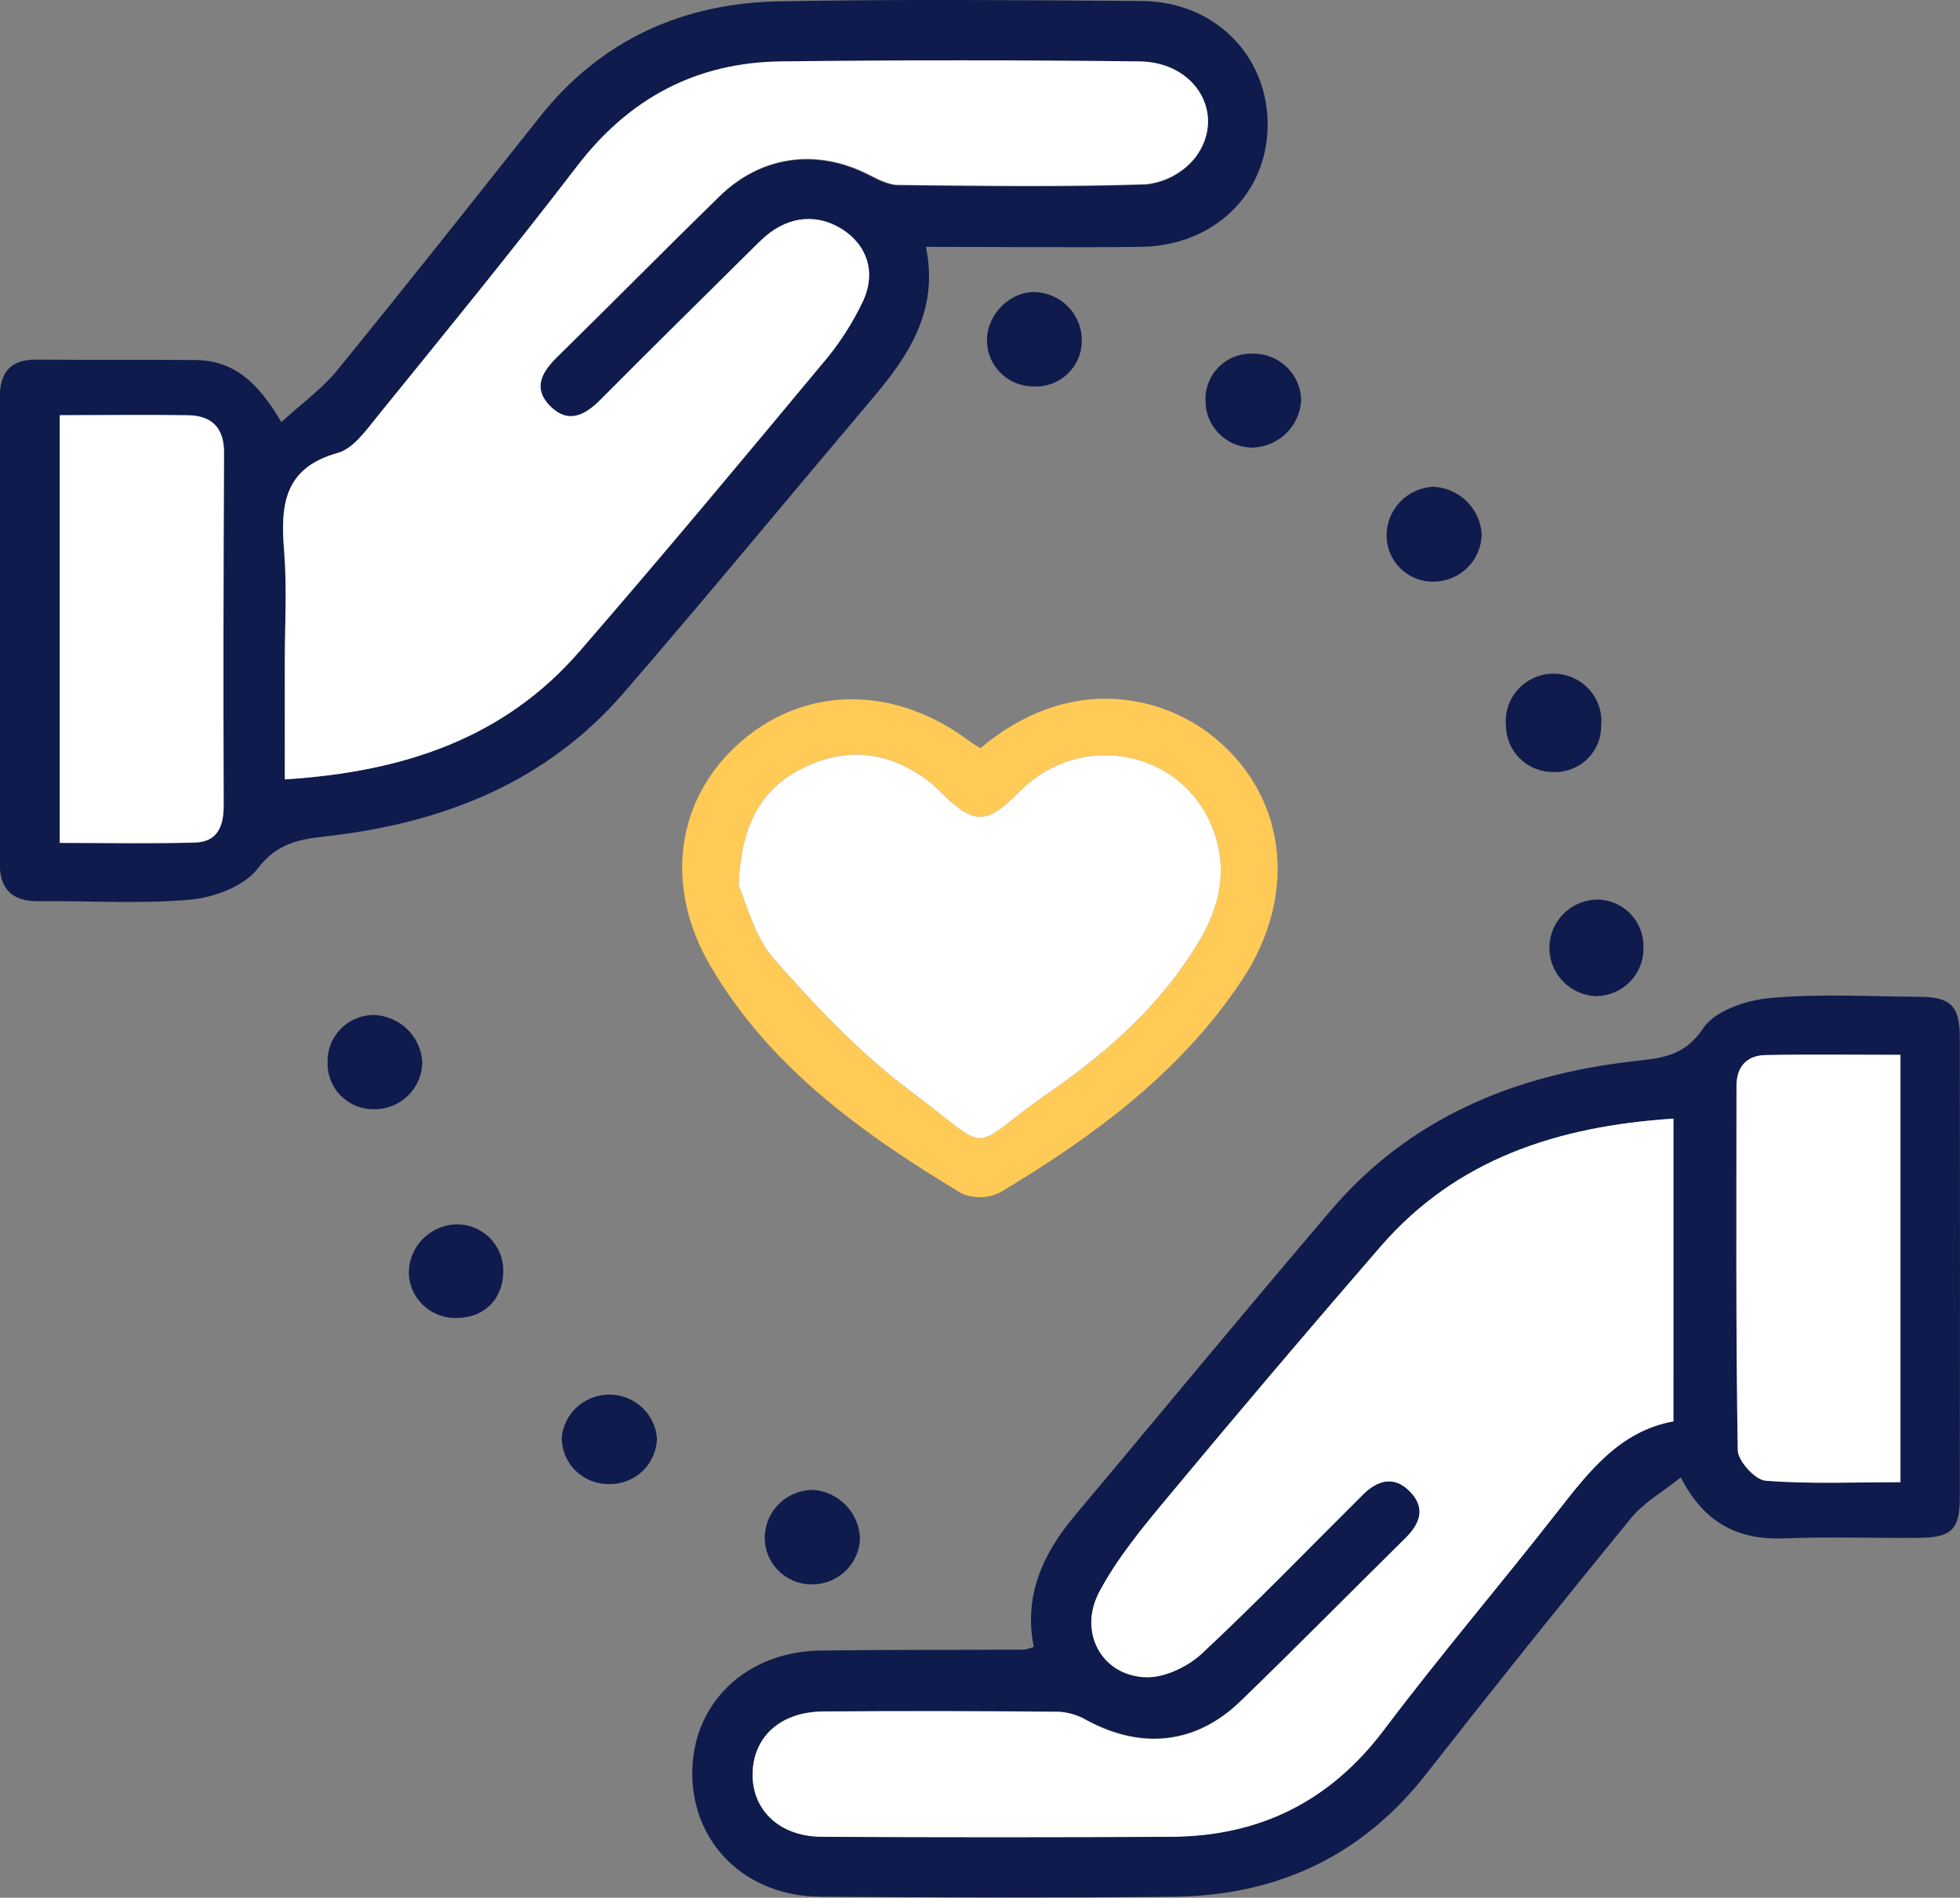 <svg width="63" height="61" viewBox="0 0 63 61" fill="none" xmlns="http://www.w3.org/2000/svg">
<rect x="0" y="0" width="63" height="61" fill="#808080" stroke="none"/>
<g clip-path="url(#clip0_26_569)">
<path d="M33.228 52.937C32.898 51.281 33.523 49.938 34.549 48.717C37.291 45.447 40.008 42.154 42.777 38.907C45.31 35.934 48.672 34.551 52.489 34.114C53.361 34.013 54.132 33.979 54.743 33.054C55.114 32.493 56.128 32.149 56.889 32.081C58.475 31.936 60.085 32.029 61.684 32.041C62.702 32.041 62.992 32.333 62.994 33.353C63.002 38.278 63.002 43.203 62.994 48.128C62.994 49.162 62.731 49.421 61.69 49.433C60.248 49.446 58.807 49.392 57.37 49.45C55.932 49.507 54.81 49.02 54.026 47.49C53.45 47.952 52.839 48.294 52.427 48.797C50.209 51.508 48.019 54.242 45.859 57.001C43.794 59.655 41.055 60.933 37.737 60.968C33.961 61.008 30.183 60.992 26.399 60.968C23.995 60.968 22.26 59.281 22.252 57.014C22.244 54.748 23.982 53.082 26.391 53.054C28.567 53.027 30.742 53.037 32.925 53.025C33.029 53.007 33.131 52.977 33.228 52.937ZM53.79 35.957C50.062 36.202 46.82 37.255 44.383 40.057C42.062 42.728 39.773 45.425 37.517 48.147C36.726 49.101 35.921 50.072 35.344 51.152C34.637 52.476 35.446 53.891 36.881 53.907C37.471 53.907 38.194 53.565 38.638 53.143C40.41 51.489 42.097 49.744 43.813 48.036C44.283 47.569 44.812 47.416 45.323 47.935C45.834 48.454 45.657 48.959 45.183 49.429C43.411 51.176 41.666 52.949 39.877 54.677C38.453 56.055 36.707 56.238 34.943 55.294C34.673 55.134 34.37 55.04 34.057 55.017C31.528 54.994 28.998 54.991 26.468 55.007C25.075 55.017 24.189 55.839 24.195 57.049C24.195 58.194 25.087 59.025 26.43 59.033C30.176 59.05 33.922 59.05 37.667 59.033C40.508 59.018 42.764 57.888 44.489 55.599C46.27 53.233 48.196 50.974 50.023 48.643C51.051 47.334 52.041 46.008 53.788 45.689L53.79 35.957ZM61.092 33.906C59.61 33.906 58.181 33.887 56.751 33.916C56.153 33.927 55.825 34.298 55.825 34.904C55.825 38.808 55.802 42.711 55.865 46.615C55.865 46.962 56.422 47.569 56.757 47.597C58.177 47.708 59.61 47.645 61.092 47.645V33.906Z" fill="#0F1B4C"/>
<path d="M9.043 13.569C9.704 12.964 10.346 12.504 10.828 11.915C13.023 9.223 15.177 6.498 17.335 3.776C19.31 1.28 21.956 0.09 25.087 0.042C28.961 -0.029 32.837 0.004 36.71 0.032C39.036 0.052 40.746 1.78 40.746 4.005C40.746 6.229 39.016 7.908 36.668 7.935C34.401 7.961 32.133 7.935 29.762 7.935C30.177 9.946 29.241 11.39 28.082 12.76C25.406 15.925 22.769 19.121 20.06 22.257C17.548 25.169 14.207 26.468 10.452 26.886C9.591 26.981 8.897 27.114 8.282 27.92C7.852 28.482 6.893 28.847 6.134 28.916C4.516 29.064 2.867 28.95 1.239 28.969C0.392 28.979 -0.008 28.578 -0.008 27.761C-0.008 22.77 -0.008 17.779 -0.008 12.787C-0.008 11.968 0.331 11.548 1.193 11.558C2.89 11.577 4.589 11.558 6.286 11.573C7.513 11.585 8.298 12.289 9.043 13.569ZM9.156 25.052C12.905 24.817 16.178 23.768 18.63 20.943C21.263 17.909 23.834 14.824 26.401 11.737C26.942 11.113 27.395 10.417 27.746 9.671C28.163 8.732 27.85 7.906 27.093 7.404C26.297 6.876 25.394 6.939 24.62 7.595C24.449 7.738 24.293 7.9 24.134 8.057C22.525 9.652 20.909 11.239 19.314 12.848C18.801 13.364 18.265 13.66 17.673 13.065C17.116 12.506 17.4 11.985 17.89 11.504C19.641 9.787 21.368 8.034 23.127 6.319C24.472 5.012 26.241 4.779 27.904 5.621C28.207 5.773 28.547 5.954 28.864 5.958C31.522 5.987 34.182 6.025 36.837 5.937C37.458 5.869 38.026 5.56 38.417 5.077C39.431 3.722 38.446 2.024 36.632 1.992C32.788 1.946 28.945 1.946 25.102 1.992C22.373 2.024 20.212 3.178 18.542 5.361C16.449 8.093 14.266 10.755 12.1 13.431C11.745 13.87 11.332 14.439 10.851 14.576C9.087 15.066 9.012 16.293 9.131 17.758C9.226 18.928 9.151 20.111 9.151 21.286L9.156 25.052ZM1.92 13.347V27.099C3.407 27.099 4.839 27.128 6.268 27.088C6.983 27.067 7.193 26.575 7.189 25.903C7.177 22.125 7.181 18.348 7.2 14.57C7.2 13.777 6.816 13.37 6.057 13.355C4.718 13.328 3.376 13.347 1.92 13.347Z" fill="#0F1B4C"/>
<path d="M31.512 24.049C34.333 21.681 37.229 22.331 38.88 23.587C41.338 25.464 41.782 28.702 39.916 31.512C37.95 34.473 35.152 36.53 32.151 38.327C31.958 38.424 31.746 38.478 31.529 38.483C31.313 38.488 31.099 38.445 30.901 38.358C27.74 36.45 24.752 34.322 22.842 31.062C21.305 28.446 21.747 25.609 23.847 23.812C25.948 22.015 28.822 22.03 31.228 23.873C31.301 23.923 31.384 23.966 31.512 24.049ZM23.743 28.469C23.982 28.99 24.23 30.081 24.879 30.823C26.213 32.35 27.637 33.851 29.253 35.059C32.06 37.157 30.982 37.016 33.776 35.078C35.644 33.786 37.337 32.268 38.525 30.285C39.155 29.23 39.447 28.116 39.078 26.912C38.23 24.154 34.804 23.377 32.75 25.466C31.714 26.519 31.303 26.519 30.238 25.466C30.128 25.351 30.012 25.243 29.889 25.142C28.672 24.188 27.333 23.984 25.932 24.628C24.531 25.273 23.82 26.418 23.743 28.469Z" fill="#FFCA56"/>
<path d="M52.825 30.457C52.83 30.663 52.793 30.868 52.716 31.059C52.639 31.25 52.524 31.424 52.378 31.57C52.232 31.716 52.057 31.831 51.865 31.909C51.672 31.986 51.466 32.023 51.259 32.02C50.855 31.992 50.478 31.81 50.207 31.512C49.935 31.215 49.79 30.824 49.802 30.423C49.814 30.021 49.982 29.64 50.271 29.358C50.559 29.077 50.947 28.918 51.351 28.914C51.55 28.918 51.747 28.961 51.929 29.041C52.111 29.121 52.276 29.236 52.413 29.38C52.55 29.523 52.657 29.693 52.727 29.877C52.798 30.062 52.831 30.259 52.825 30.457Z" fill="#0F1B4C"/>
<path d="M27.642 49.467C27.625 49.868 27.45 50.247 27.153 50.521C26.857 50.794 26.463 50.941 26.059 50.928C25.859 50.925 25.661 50.881 25.478 50.801C25.295 50.72 25.13 50.604 24.992 50.46C24.855 50.315 24.747 50.145 24.677 49.959C24.606 49.772 24.574 49.574 24.581 49.376C24.597 48.975 24.769 48.596 25.061 48.319C25.352 48.042 25.742 47.888 26.145 47.891C26.547 47.923 26.923 48.102 27.199 48.393C27.476 48.684 27.634 49.067 27.642 49.467Z" fill="#0F1B4C"/>
<path d="M34.772 10.964C34.77 11.163 34.729 11.36 34.649 11.543C34.569 11.725 34.452 11.889 34.306 12.026C34.16 12.162 33.988 12.268 33.8 12.336C33.612 12.404 33.411 12.433 33.211 12.422C33.011 12.421 32.813 12.38 32.629 12.302C32.445 12.224 32.279 12.11 32.14 11.966C32.002 11.823 31.893 11.654 31.822 11.468C31.75 11.283 31.717 11.085 31.724 10.886C31.755 10.062 32.506 9.347 33.292 9.39C33.696 9.41 34.077 9.586 34.353 9.88C34.63 10.173 34.779 10.563 34.772 10.964Z" fill="#0F1B4C"/>
<path d="M12.058 35.656C11.858 35.663 11.659 35.63 11.473 35.559C11.286 35.487 11.116 35.378 10.973 35.239C10.83 35.101 10.717 34.934 10.641 34.751C10.565 34.567 10.527 34.37 10.53 34.172C10.521 33.973 10.553 33.775 10.622 33.589C10.692 33.403 10.799 33.233 10.936 33.088C11.073 32.944 11.239 32.828 11.422 32.749C11.605 32.669 11.802 32.627 12.002 32.624C12.406 32.636 12.791 32.797 13.082 33.075C13.372 33.353 13.548 33.73 13.574 34.13C13.574 34.531 13.415 34.916 13.132 35.202C12.848 35.487 12.462 35.651 12.058 35.656Z" fill="#0F1B4C"/>
<path d="M41.824 12.844C41.809 13.246 41.643 13.627 41.358 13.913C41.074 14.199 40.691 14.368 40.287 14.387C40.086 14.391 39.888 14.355 39.701 14.282C39.515 14.209 39.346 14.099 39.203 13.96C39.059 13.821 38.946 13.655 38.868 13.472C38.79 13.289 38.75 13.092 38.749 12.893C38.739 12.694 38.771 12.496 38.842 12.31C38.912 12.123 39.021 11.953 39.16 11.81C39.299 11.667 39.467 11.554 39.652 11.478C39.837 11.402 40.036 11.364 40.237 11.367C40.438 11.36 40.64 11.393 40.829 11.464C41.018 11.535 41.191 11.642 41.339 11.779C41.486 11.916 41.605 12.081 41.688 12.263C41.771 12.446 41.817 12.643 41.824 12.844Z" fill="#0F1B4C"/>
<path d="M19.575 47.704C19.376 47.707 19.177 47.67 18.992 47.596C18.807 47.521 18.639 47.411 18.497 47.271C18.355 47.131 18.244 46.965 18.168 46.781C18.092 46.598 18.054 46.401 18.055 46.203C18.093 45.824 18.272 45.474 18.556 45.219C18.841 44.965 19.211 44.825 19.594 44.827C19.977 44.829 20.345 44.973 20.627 45.231C20.908 45.489 21.083 45.841 21.117 46.22C21.115 46.418 21.073 46.614 20.995 46.796C20.916 46.979 20.802 47.144 20.659 47.282C20.515 47.42 20.346 47.528 20.16 47.601C19.974 47.673 19.775 47.708 19.575 47.704Z" fill="#0F1B4C"/>
<path d="M47.625 17.171C47.621 17.571 47.46 17.954 47.177 18.238C46.894 18.523 46.51 18.688 46.107 18.697C45.907 18.703 45.707 18.67 45.521 18.598C45.334 18.526 45.164 18.417 45.02 18.279C44.877 18.14 44.763 17.974 44.685 17.79C44.608 17.607 44.569 17.41 44.57 17.211C44.569 16.809 44.725 16.422 45.004 16.131C45.283 15.839 45.664 15.666 46.069 15.646C46.472 15.665 46.854 15.83 47.142 16.112C47.429 16.393 47.601 16.771 47.625 17.171Z" fill="#0F1B4C"/>
<path d="M49.943 24.817C49.742 24.82 49.543 24.784 49.356 24.71C49.17 24.636 49.001 24.526 48.858 24.386C48.715 24.246 48.601 24.08 48.523 23.896C48.446 23.712 48.406 23.515 48.405 23.316C48.386 23.104 48.412 22.891 48.481 22.69C48.55 22.489 48.66 22.304 48.805 22.148C48.95 21.991 49.126 21.867 49.322 21.782C49.519 21.697 49.73 21.654 49.944 21.655C50.158 21.656 50.37 21.701 50.565 21.788C50.76 21.875 50.935 22.001 51.078 22.159C51.222 22.317 51.33 22.503 51.397 22.705C51.464 22.906 51.487 23.12 51.467 23.331C51.468 23.529 51.43 23.725 51.353 23.908C51.277 24.091 51.164 24.257 51.022 24.395C50.88 24.534 50.711 24.643 50.526 24.715C50.34 24.788 50.142 24.823 49.943 24.817Z" fill="#0F1B4C"/>
<path d="M16.176 40.838C16.188 41.729 15.588 42.351 14.71 42.364C14.51 42.374 14.311 42.344 14.123 42.276C13.935 42.208 13.763 42.103 13.616 41.968C13.47 41.833 13.352 41.67 13.271 41.489C13.189 41.308 13.144 41.112 13.14 40.914C13.141 40.514 13.297 40.129 13.575 39.839C13.853 39.549 14.232 39.376 14.635 39.355C14.835 39.349 15.034 39.383 15.221 39.454C15.408 39.526 15.578 39.634 15.722 39.772C15.866 39.91 15.98 40.076 16.058 40.259C16.136 40.442 16.176 40.639 16.176 40.838Z" fill="#0F1B4C"/>
<path d="M53.788 35.957V45.688C52.041 46.006 51.051 47.332 50.023 48.641C48.196 50.978 46.27 53.237 44.483 55.608C42.754 57.898 40.502 59.023 37.662 59.042C33.917 59.063 30.171 59.063 26.424 59.042C25.079 59.042 24.193 58.207 24.189 57.058C24.189 55.849 25.069 55.026 26.462 55.017C28.991 54.998 31.521 55.001 34.051 55.026C34.364 55.049 34.667 55.144 34.937 55.303C36.701 56.257 38.448 56.066 39.871 54.687C41.66 52.958 43.405 51.186 45.177 49.438C45.652 48.969 45.827 48.463 45.317 47.944C44.808 47.425 44.278 47.578 43.807 48.046C42.089 49.753 40.404 51.499 38.632 53.153C38.188 53.567 37.466 53.916 36.876 53.916C35.438 53.901 34.629 52.485 35.338 51.161C35.915 50.081 36.72 49.106 37.512 48.156C39.773 45.44 42.062 42.743 44.378 40.067C46.818 37.255 50.056 36.202 53.788 35.957Z" fill="white"/>
<path d="M61.082 33.907V47.643C59.601 47.643 58.167 47.706 56.747 47.595C56.413 47.571 55.861 46.96 55.855 46.613C55.792 42.709 55.813 38.806 55.815 34.902C55.815 34.29 56.144 33.926 56.741 33.914C58.171 33.887 59.601 33.907 61.082 33.907Z" fill="white"/>
<path d="M9.156 25.052V21.267C9.156 20.092 9.231 18.909 9.137 17.739C9.018 16.274 9.093 15.047 10.857 14.557C11.345 14.423 11.751 13.855 12.106 13.412C14.272 10.741 16.455 8.07 18.547 5.342C20.217 3.159 22.379 2.005 25.108 1.973C28.951 1.928 32.794 1.928 36.638 1.973C38.452 1.996 39.437 3.703 38.423 5.058C38.032 5.541 37.464 5.85 36.843 5.918C34.187 6.006 31.528 5.968 28.87 5.939C28.546 5.939 28.205 5.748 27.91 5.601C26.247 4.76 24.474 4.993 23.132 6.3C21.374 8.017 19.647 9.763 17.896 11.485C17.406 11.966 17.127 12.487 17.679 13.046C18.271 13.641 18.807 13.345 19.32 12.828C20.915 11.22 22.531 9.633 24.139 8.038C24.299 7.881 24.454 7.719 24.625 7.576C25.394 6.929 26.303 6.866 27.099 7.385C27.856 7.887 28.169 8.721 27.752 9.652C27.401 10.398 26.948 11.094 26.407 11.718C23.84 14.805 21.268 17.89 18.636 20.924C16.178 23.768 12.906 24.817 9.156 25.052Z" fill="white"/>
<path d="M1.92 13.347C3.376 13.347 4.718 13.328 6.057 13.347C6.826 13.363 7.21 13.769 7.2 14.563C7.182 18.34 7.178 22.118 7.189 25.895C7.189 26.567 6.983 27.059 6.268 27.08C4.839 27.12 3.407 27.092 1.92 27.092V13.347Z" fill="white"/>
<path d="M23.743 28.469C23.82 26.414 24.531 25.271 25.932 24.629C27.333 23.986 28.672 24.195 29.889 25.142C30.012 25.243 30.128 25.351 30.238 25.466C31.303 26.519 31.714 26.519 32.75 25.466C34.804 23.377 38.23 24.154 39.078 26.912C39.447 28.116 39.155 29.23 38.524 30.285C37.337 32.268 35.642 33.786 33.776 35.078C30.978 37.016 32.06 37.161 29.253 35.059C27.637 33.851 26.213 32.346 24.879 30.823C24.23 30.081 23.982 28.99 23.743 28.469Z" fill="white"/>
</g>
<defs>
<clipPath id="clip0_26_569">
<rect width="63" height="61" fill="white"/>
</clipPath>
</defs>
</svg>
